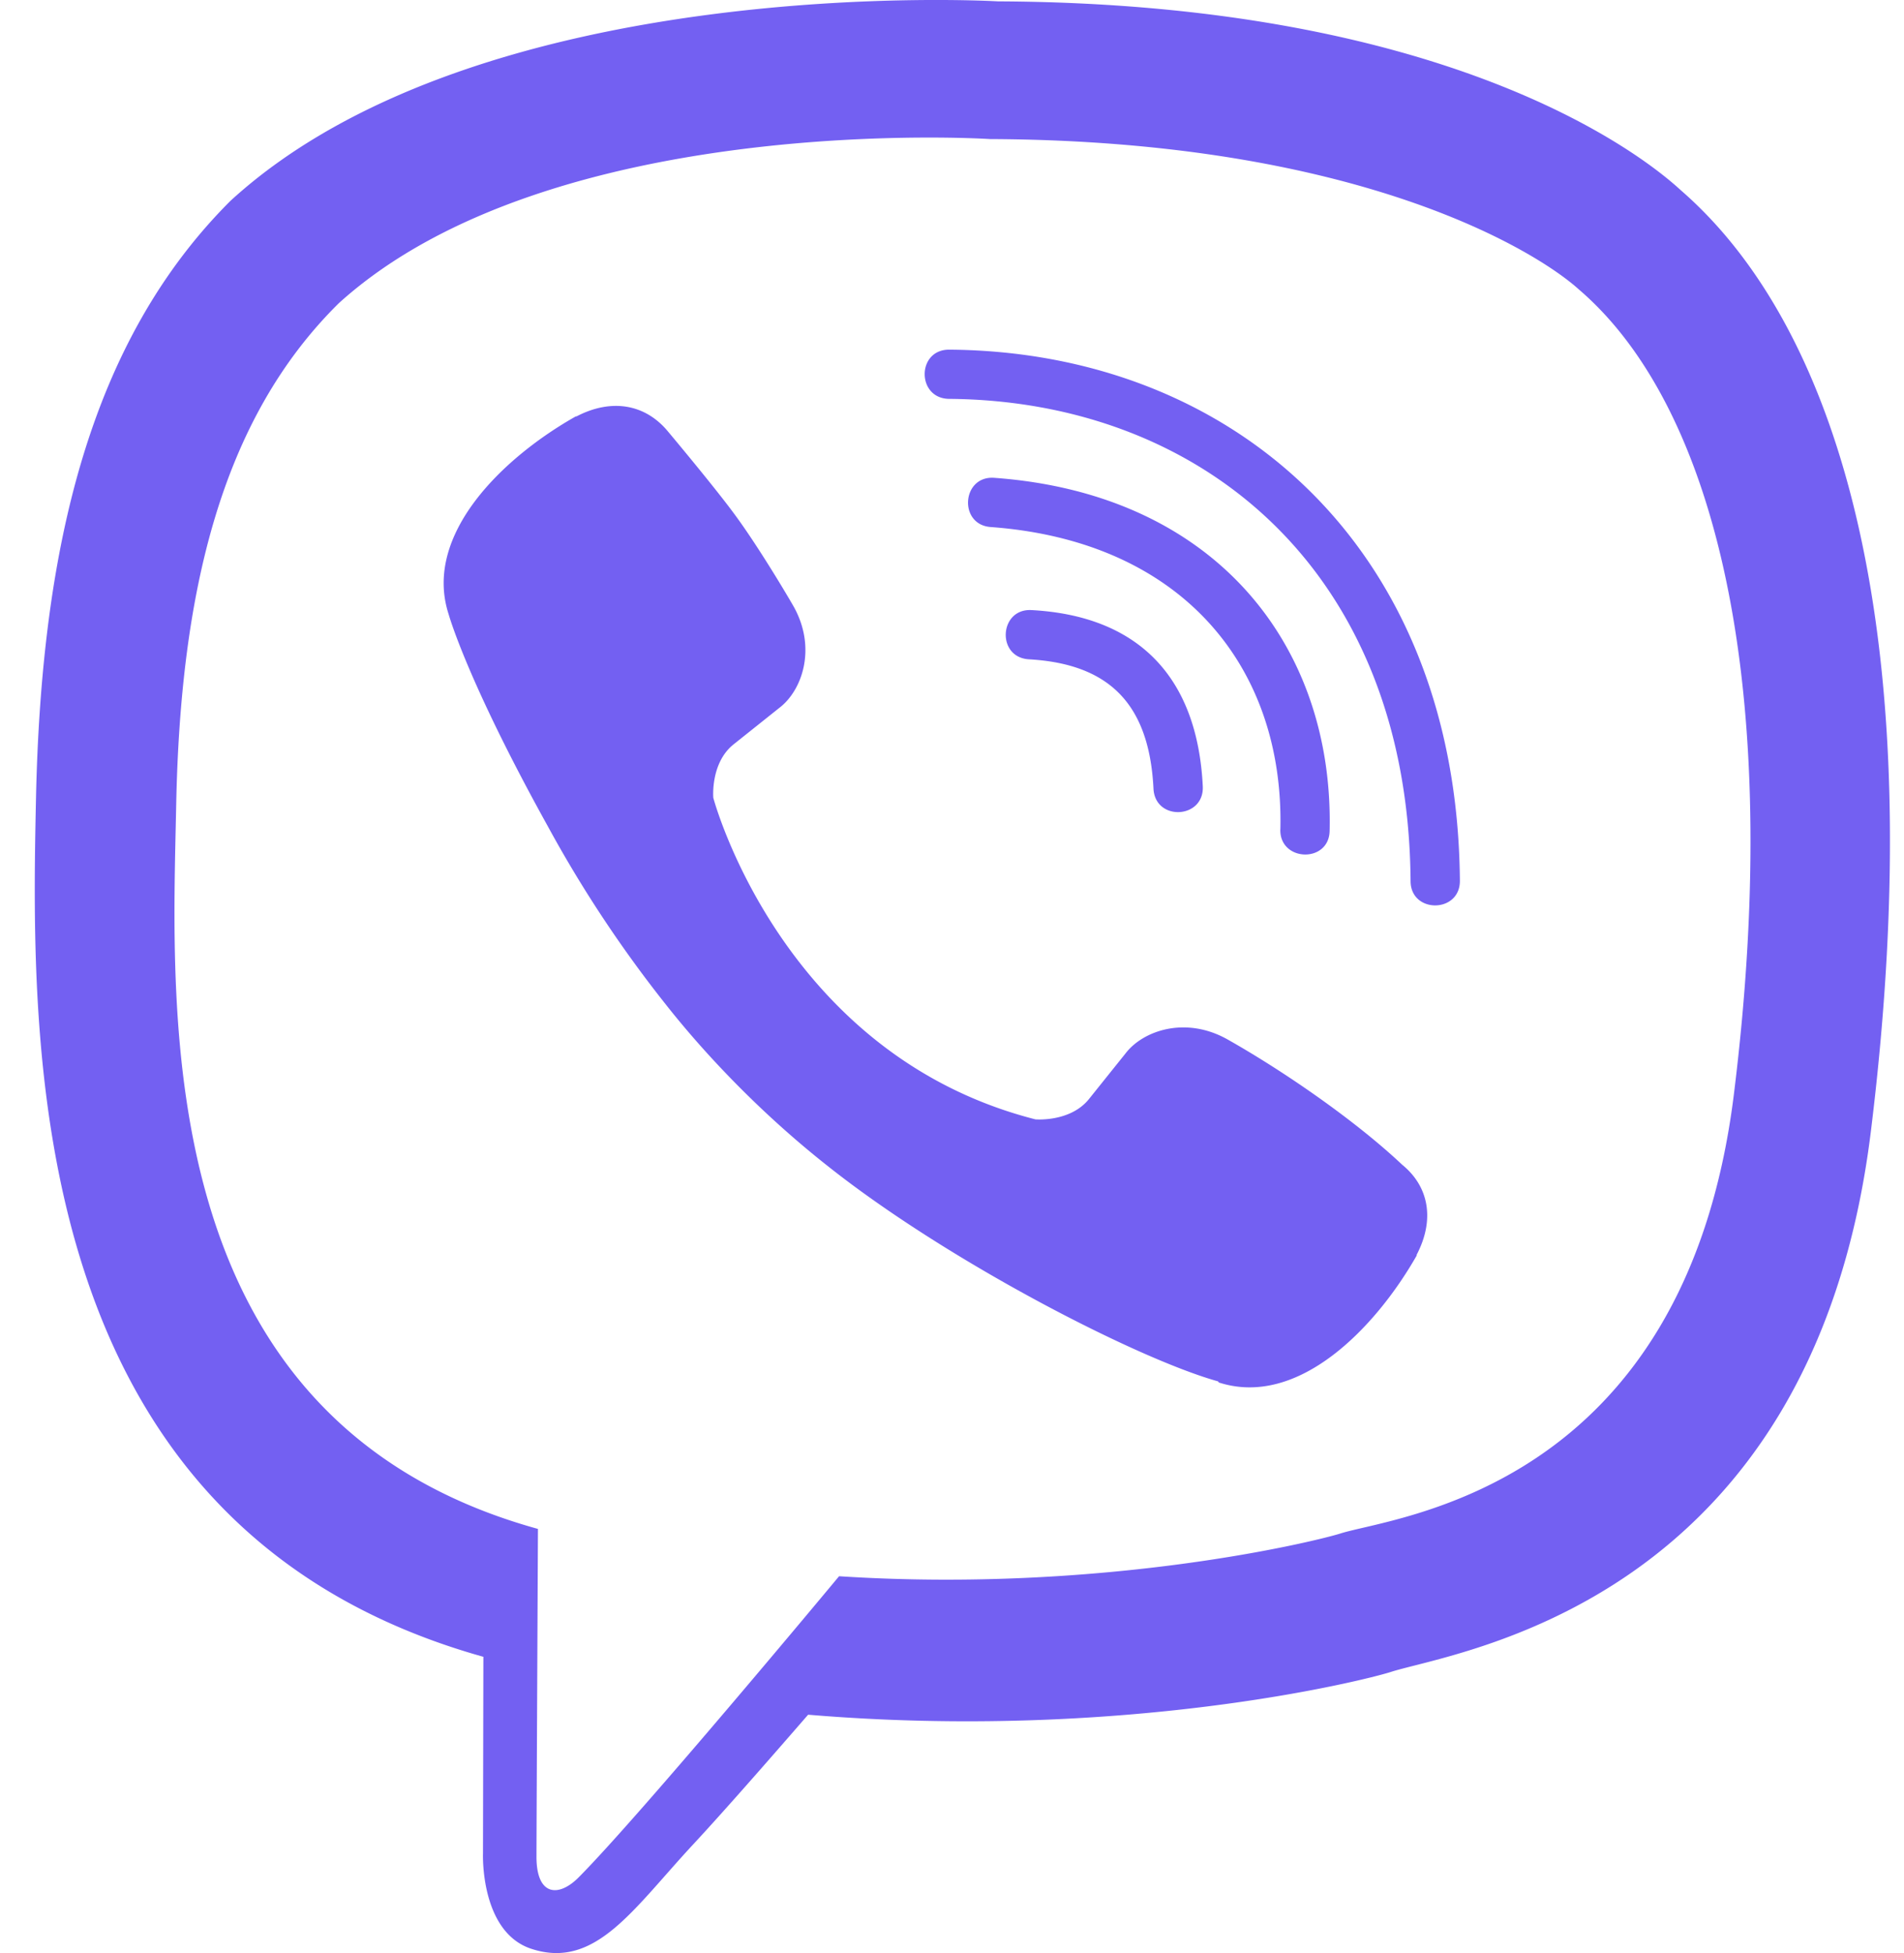 <svg xmlns="http://www.w3.org/2000/svg" width="39" height="40" fill="none"><path fill="#7360F2" d="M34.427 3.895C33.433 2.981 29.411.067 20.442.028c0 0-10.572-.632-15.722 4.086C1.856 6.973.846 11.168.737 16.362.627 21.557.494 31.29 9.893 33.93h.008l-.008 4.031s-.063 1.633 1.017 1.96c1.3.407 2.066-.835 3.31-2.17.681-.735 1.62-1.813 2.333-2.633 6.433.539 11.37-.696 11.934-.875 1.3-.422 8.648-1.36 9.837-11.093 1.237-10.045-.594-16.388-3.897-19.255m1.088 18.521c-1.01 8.124-6.965 8.64-8.06 8.991-.47.149-4.814 1.227-10.268.875 0 0-4.07 4.898-5.338 6.171-.414.414-.868.375-.86-.445 0-.54.03-6.695.03-6.695q-.01 0 0 0c-7.966-2.202-7.496-10.49-7.41-14.826.086-4.335.908-7.89 3.334-10.28 4.359-3.945 13.335-3.359 13.335-3.359 7.583.032 11.214 2.312 12.06 3.078 2.793 2.39 4.218 8.108 3.177 16.49m-10.878-6.312c.031.672-.978.72-1.01.047-.086-1.718-.892-2.554-2.55-2.648-.674-.039-.611-1.047.054-1.008 2.183.118 3.396 1.368 3.506 3.61m1.589.883c.078-3.312-1.996-5.905-5.932-6.194-.666-.047-.595-1.055.07-1.008 4.539.328 6.957 3.445 6.871 7.226-.008.671-1.025.64-1.01-.024m3.678 1.047c.008.672-1.01.68-1.01.008-.047-6.367-4.296-9.835-9.453-9.874-.666-.008-.666-1.008 0-1.008 5.767.04 10.408 4.015 10.463 10.874m-.885 7.663v.016c-.845 1.484-2.426 3.124-4.053 2.6l-.016-.023c-1.651-.46-5.54-2.46-7.998-4.413-1.268-1-2.426-2.18-3.318-3.312a25.4 25.4 0 0 1-2.41-3.64c-1.668-3.008-2.035-4.351-2.035-4.351-.525-1.625 1.11-3.203 2.606-4.047h.015c.72-.375 1.409-.25 1.87.305 0 0 .971 1.156 1.386 1.726.391.531.915 1.383 1.19 1.86.477.85.18 1.718-.29 2.077l-.94.75c-.477.383-.414 1.094-.414 1.094s1.393 5.257 6.597 6.585c0 0 .712.062 1.096-.414l.751-.937c.36-.47 1.229-.766 2.082-.29 1.15.649 2.614 1.656 3.584 2.57.548.446.673 1.125.297 1.844"/></svg>